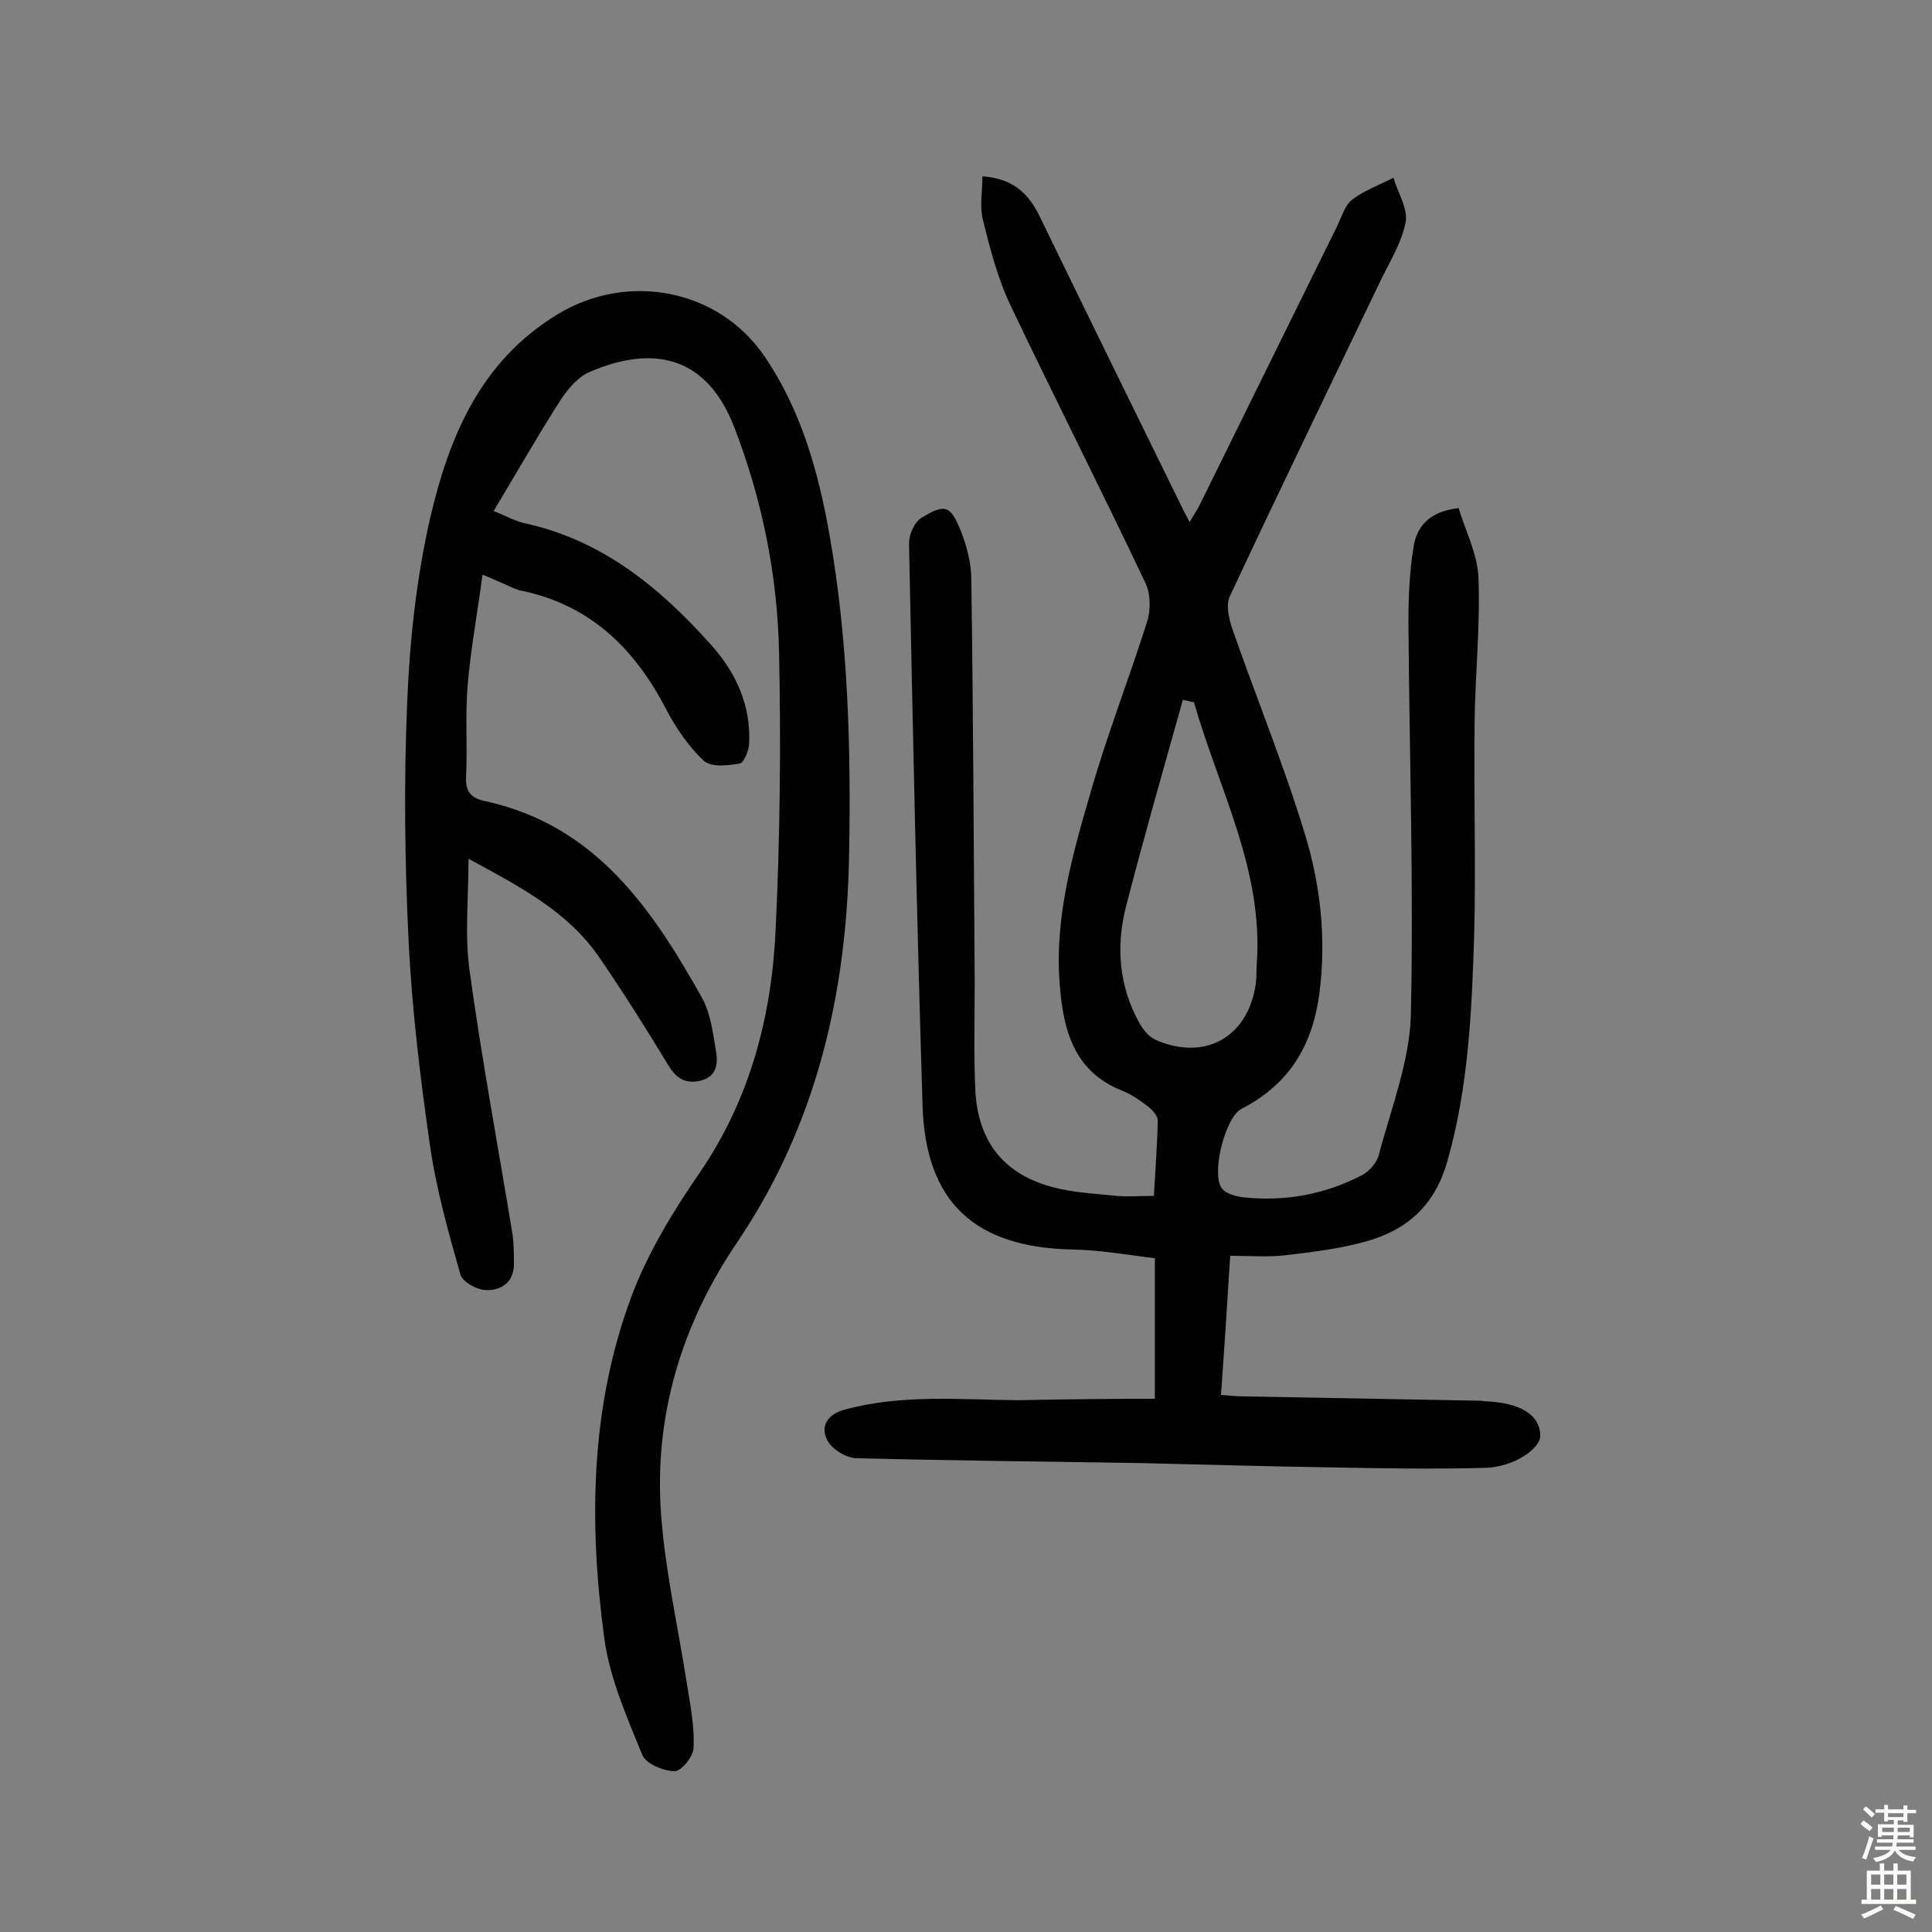 <svg enable-background="new 0 0 400 400" viewBox="0 0 400 400" xmlns="http://www.w3.org/2000/svg"><rect x="0" y="0" width="400" height="400" fill="#808080" stroke="none"/><path d="m239.1 289.6c0-9.6 0-18.8 0-29.1-5.2-.6-11.1-1.7-17-1.8-20.2-.4-30.5-9.7-31.1-29.9-1.2-38.8-2-77.5-2.8-116.3 0-1.8 1.1-4.4 2.6-5.3 4.9-3 6-2.6 8.2 2.9 1.2 3.1 2.1 6.6 2.1 9.9.4 27.8.5 55.5.7 83.3 0 7.3-.2 14.6.1 21.8.4 11.7 6.4 18.7 17.8 21.1 3.8.8 7.7 1 11.6 1.4 2.2.2 4.5 0 7.6 0 .3-5.4.7-10.5.8-15.6 0-1-1.1-2.2-2-2.9-1.7-1.3-3.4-2.5-5.4-3.3-10.1-4-12.2-12.8-12.9-22.1-1.1-13.8 2.7-27 6.5-40 3.4-11.8 7.9-23.3 11.6-35 .8-2.5.7-5.9-.4-8.1-9.1-19.2-18.7-38.1-27.8-57.2-2.7-5.6-4.3-11.8-5.8-17.9-.7-2.8-.1-5.8-.1-9 6.8.5 9.8 4 12 8.6 9.7 20 19.5 39.9 29.3 59.9.4.9.9 1.7 1.6 3.1.8-1.4 1.5-2.4 2-3.4 9.5-19.3 19.1-38.7 28.6-58 .9-1.9 1.6-4.3 3.1-5.4 2.5-1.9 5.6-3 8.5-4.5.9 3.1 3.1 6.5 2.5 9.3-.9 4.5-3.6 8.6-5.6 12.9-10.3 21.5-20.7 42.9-30.8 64.5-.8 1.7-.2 4.3.4 6.3 5 14.4 10.8 28.5 15.2 43 3.2 10.5 4.4 21.4 3 32.6-1.4 11.1-6.3 19.1-16.2 24.2-3.4 1.8-6.4 13.8-3.9 16.6.9 1 2.8 1.5 4.4 1.7 8.6.9 16.8-.6 24.5-4.6 1.5-.8 3.1-2.6 3.5-4.3 2.5-9.5 6.3-19.1 6.6-28.7.6-27.1-.3-54.1-.5-81.2 0-5.2.2-10.4 1-15.5.6-4.5 3.2-7.7 9.4-8.4 1.4 4.7 3.9 9.5 4.1 14.4.4 10-.7 20.1-.8 30.1-.2 14.8.3 29.6-.1 44.4-.5 15.5-1.2 31-5.5 46.2-2.5 8.9-7.9 14-16.1 16.5-5.7 1.7-11.7 2.4-17.6 3.1-3.5.4-7.1.1-11.3.1-.6 9.7-1.2 19-1.9 28.8 1.6.1 2.9.3 4.3.3 16.4.3 32.8.6 49.2.9.3 0 .6 0 1 .1 7.5.3 11.5 2.8 11.6 7.1 0 2.8-5.5 6.5-11.3 6.7-10.9.3-21.8.1-32.6-.1-13.1-.2-26.3-.6-39.4-.9-19.5-.3-39-.5-58.4-1-2-.1-4.5-1.6-5.6-3.2-2-3-.5-5.8 3.1-6.8 11.9-3.3 24.1-2.1 36.2-2 9.1-.2 18.3-.3 28.2-.3zm8.1-144.2c-.8-.2-1.5-.3-2.3-.5-4 14.3-8.1 28.5-11.8 42.9-2.1 8.2-1.4 16.5 2.8 24 .8 1.5 2.1 3 3.6 3.6 10 4.2 18.6-.6 20.4-11.1.3-1.6.2-3.2.3-4.8 1.4-19.4-7.9-36.2-13-54.1z" fill="#010102"/><path d="m99.9 119c-1.1 8.2-2.5 15.7-3.1 23.2-.5 6.1 0 12.3-.3 18.5-.2 3.3 1.1 4.6 4.1 5.2 22.7 5 34.4 22.2 44.8 40.8 1.7 3.1 2.2 7.1 2.8 10.7.5 2.6.3 5.4-3 6.3-3.1.8-5.1-.3-6.8-3.1-4.6-7.6-9.4-15.2-14.4-22.5-6.5-9.4-16.3-14.5-27-20.3 0 8.3-.8 15.7.2 23 2.5 18.3 5.9 36.4 8.9 54.7.3 2.1.3 4.2.3 6.3 0 3.7-2.7 5.4-5.7 5.3-1.9 0-5-1.7-5.4-3.3-2.5-8.8-5-17.7-6.3-26.8-2-13.9-3.7-28-4.4-42-.8-16.5-1-33-.3-49.5.5-12.7 1.9-25.6 4.7-38 3.9-16.8 10.3-32.6 26.4-42.4 14.4-8.8 33.3-5.4 42.9 8.7 7.5 11 11.1 23.7 13.4 36.7 3.9 22 4.5 44.1 4.1 66.4-.5 29-6.8 56.1-23.3 80.5-11.5 17-17.2 36.1-15.6 56.6.9 11.6 3.5 23 5.3 34.5.7 4.4 1.6 8.9 1.4 13.3 0 1.8-2.5 4.9-3.9 4.9-2.3 0-5.9-1.5-6.7-3.3-3.2-7.9-6.8-16-7.9-24.3-3.2-23.8-2.9-47.7 5.6-70.6 3.4-9.1 8.7-17.8 14.3-25.9 10.4-15.3 14.8-32.4 15.6-50.4.9-19 1.1-38 .7-56.9-.3-16.1-3.5-31.9-9.3-46.9-5.5-14.2-16.2-17.3-29.9-11.4-2.4 1-4.4 3.4-5.9 5.6-4.7 7.3-9 14.9-14 23.2 2.7 1.1 4.5 2.1 6.3 2.5 16.2 3.5 28.2 13.4 38.8 25.3 5.1 5.7 8.2 12.5 7.8 20.4-.1 1.5-1.1 4-2 4.1-2.4.4-5.9.8-7.4-.6-3.1-2.9-5.7-6.7-7.7-10.5-6.6-12.8-15.9-21.9-30.5-24.8-2.1-.7-4.2-1.9-7.6-3.2z" fill="#010102"/><g fill="#fcfbfa"><path d="m385.2 377.6.6-.7c.6.4 1.3.9 1.9 1.5l-.6.7c-.8-.5-1.4-1-1.9-1.5zm.3 7.1c.6-1.4 1.1-2.9 1.5-4.5.3.1.6.3.9.4-.5 1.4-1 2.9-1.5 4.4zm.2-10.1.6-.6c.7.5 1.3 1.1 1.9 1.6l-.7.7c-.6-.6-1.2-1.2-1.8-1.7zm8.4-.8h.8v.9h1.8v.7h-1.8v1.8h-.8v-.3h-1.2v.9h3.3v2.6h-.8v-.4h-2.5c0 .3 0 .6-.1.8h3.4v.7h-3.5c0 .3-.1.6-.1.8h4v.7h-3.5c.7.9 1.9 1.3 3.6 1.5-.2.2-.4.5-.6.9-1.9-.3-3.2-1.1-3.8-2.3-.5 1.1-1.8 2-3.9 2.4-.2-.3-.4-.5-.6-.8 1.9-.4 3.1-.9 3.6-1.7h-3.2v-.7h3.5c.1-.2.1-.5.2-.8h-3.3v-.7h3.4c0-.2 0-.5 0-.8h-2.4v.3h-.8v-2.6h3.3v-.9h-1.2v.3h-.8v-1.8h-1.8v-.7h1.8v-.9h.8v.9h3.2zm-4.4 5.5h2.4c0-.3 0-.6 0-.9h-2.4zm1.2-3.1h3.2v-.8h-3.2zm4.4 2.2h-2.4v.9h2.5v-.9z"/><path d="m389.2 385.8h.9v1.5h1.9v-1.5h.9v1.5h2.7v6h1.1v.9h-11.3v-.9h1.1v-6h2.7zm.2 8.7.5.8c-1.2.6-2.5 1.3-4 1.9-.2-.3-.3-.6-.6-.8 1.6-.6 3-1.3 4.1-1.9zm-2-4.3h1.9v-2.1h-1.9zm0 3.1h1.9v-2.2h-1.9zm2.7-3.1h1.9v-2.1h-1.9zm0 3.1h1.9v-2.2h-1.9zm2.4 1.3c1.4.6 2.7 1.2 4.1 1.8l-.5.9c-1.5-.7-2.8-1.4-4.1-1.9zm2.2-6.5h-1.9v2.1h1.9zm-1.9 5.2h1.9v-2.2h-1.9z"/></g></svg>